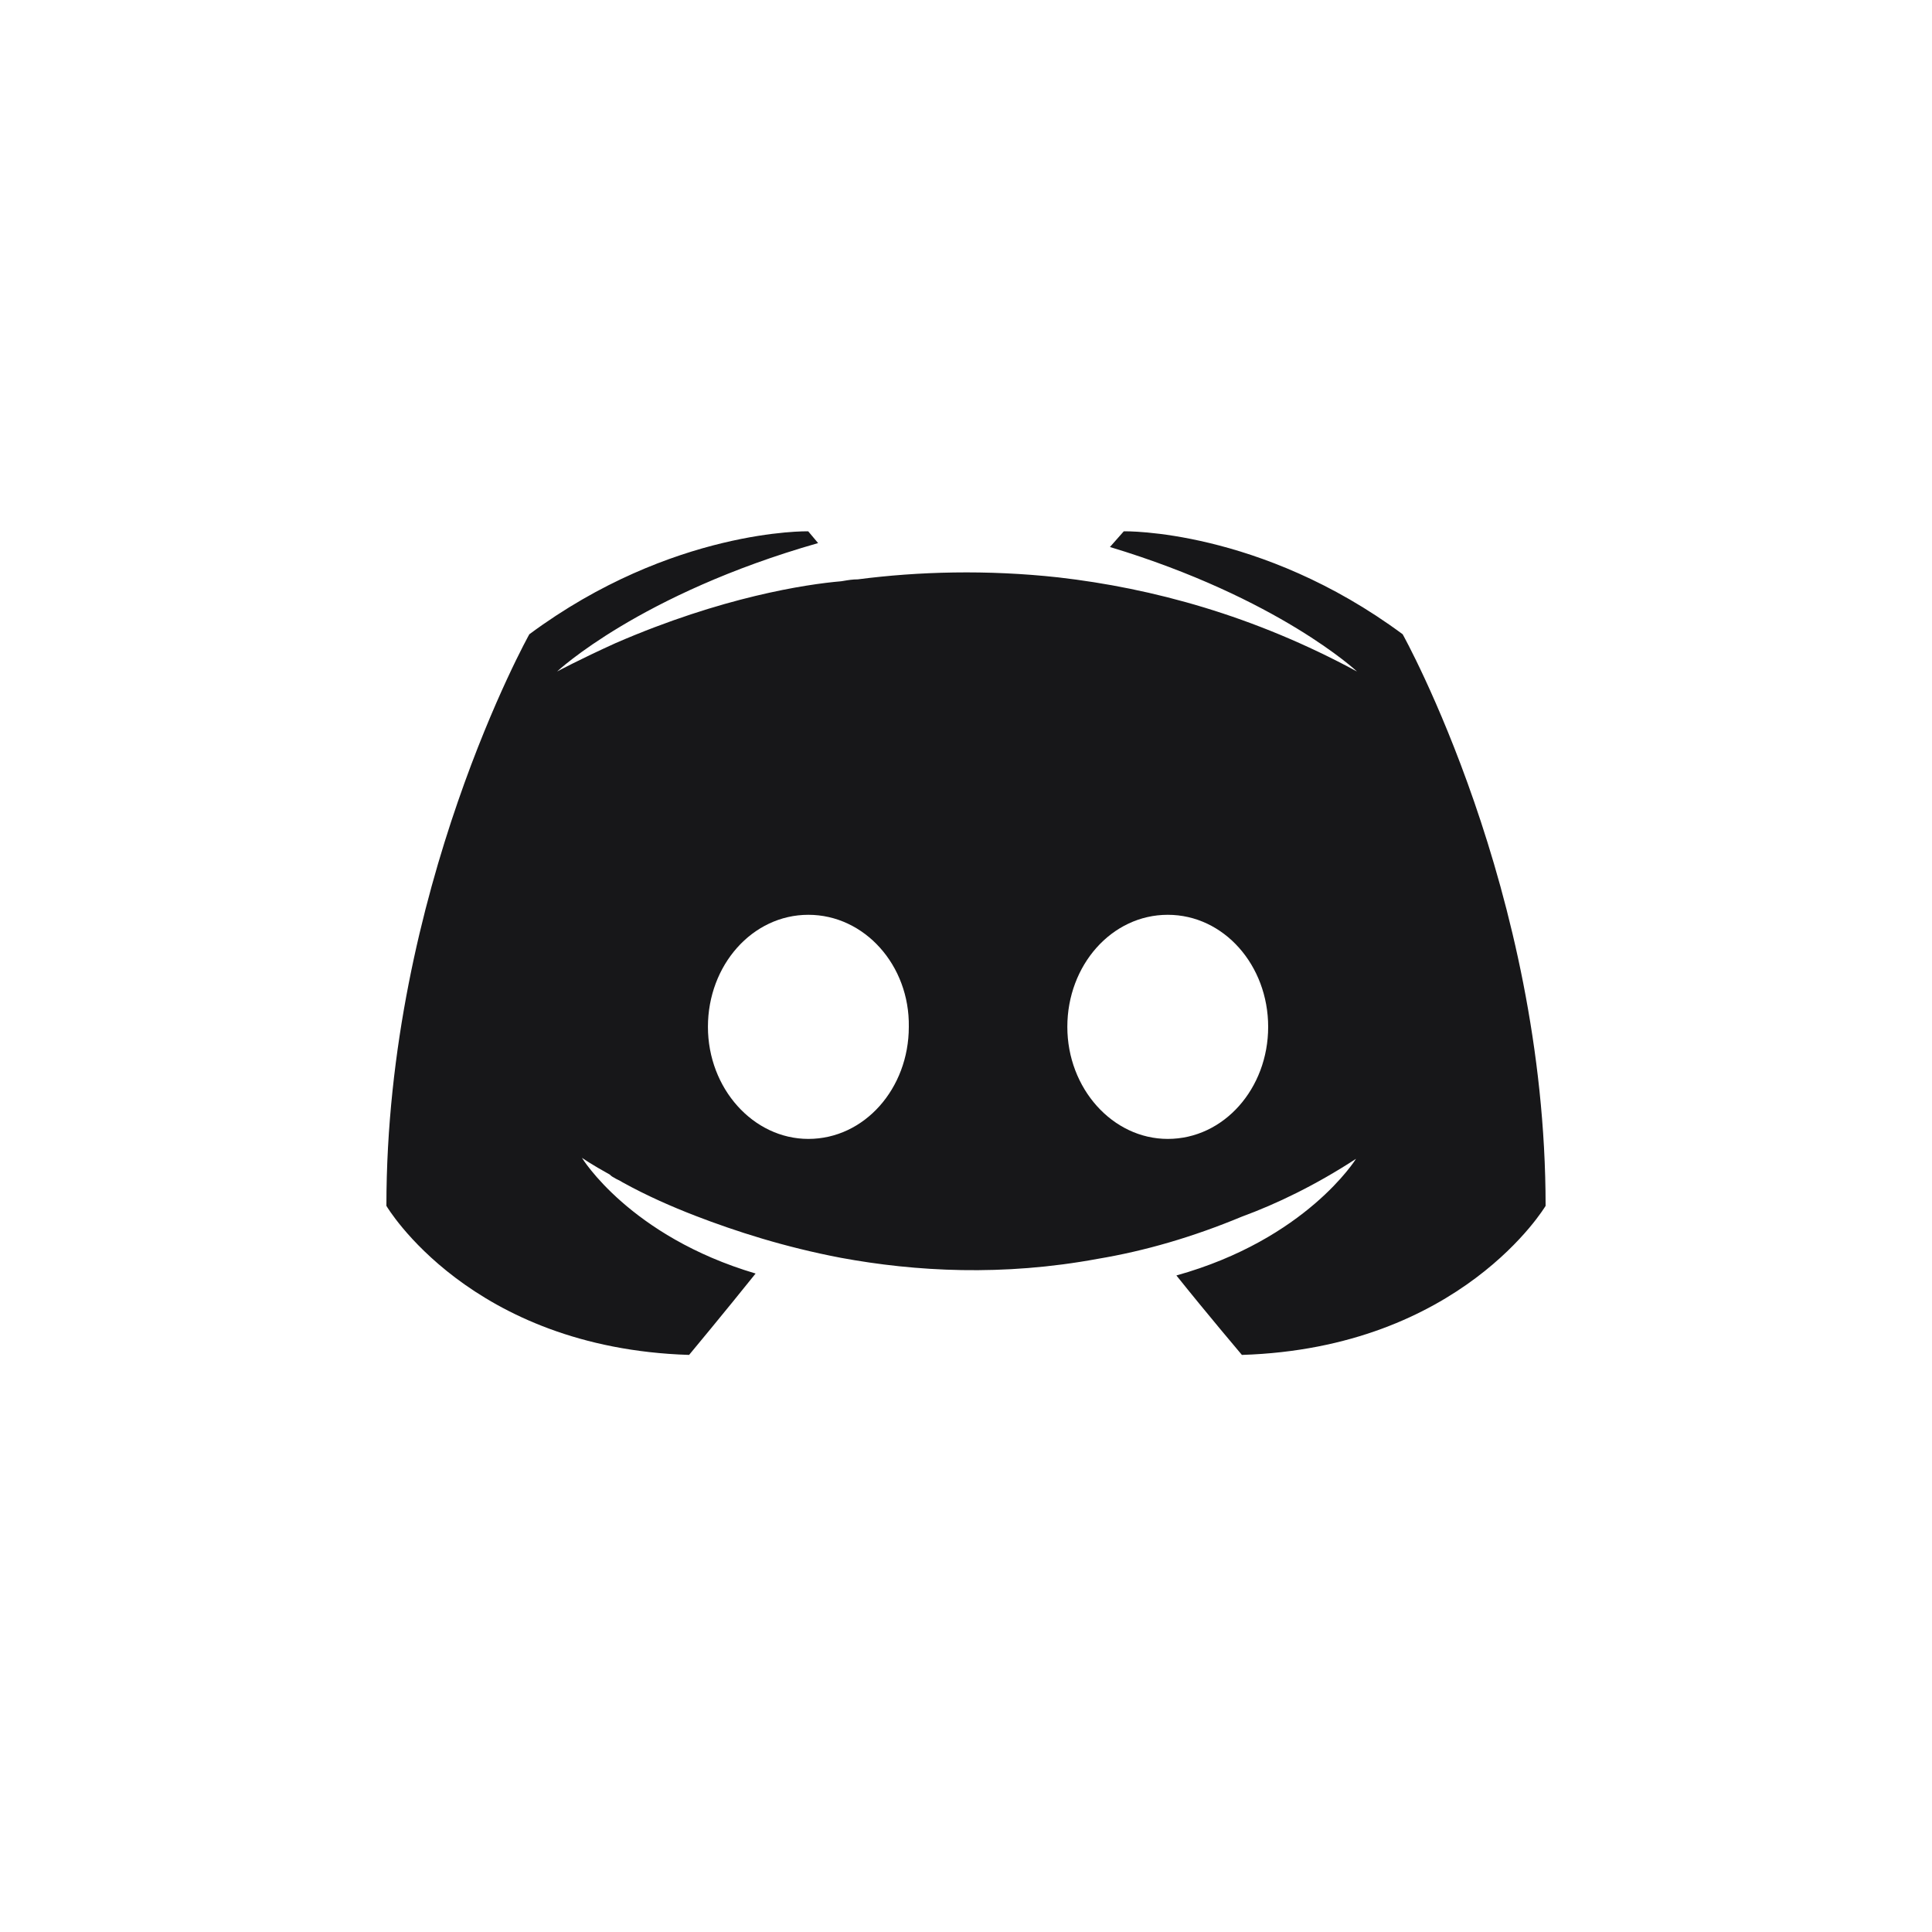 <svg width="40" height="40" viewBox="0 0 40 40" fill="none" xmlns="http://www.w3.org/2000/svg">
<path fill-rule="evenodd" clip-rule="evenodd" d="M24.356 26.407C24.973 27.179 25.712 28.052 25.712 28.052C30.253 27.91 32 24.966 32 24.966C32 18.43 29.041 13.132 29.041 13.132C26.082 10.939 23.267 11 23.267 11L22.98 11.325C26.473 12.38 28.096 13.903 28.096 13.903C25.959 12.746 23.863 12.178 21.911 11.954C20.431 11.792 19.014 11.832 17.76 11.995C17.653 11.995 17.561 12.01 17.457 12.028C17.442 12.03 17.427 12.033 17.411 12.035C16.692 12.096 14.945 12.36 12.747 13.314C11.986 13.659 11.534 13.903 11.534 13.903C11.534 13.903 13.24 12.299 16.938 11.244L16.733 11C16.733 11 13.918 10.939 10.959 13.132C10.959 13.132 8 18.43 8 24.966C8 24.966 9.726 27.91 14.267 28.052C14.267 28.052 15.027 27.138 15.644 26.367C13.034 25.595 12.048 23.971 12.048 23.971C12.048 23.971 12.253 24.114 12.623 24.317C12.644 24.337 12.664 24.357 12.706 24.378C12.736 24.398 12.767 24.413 12.798 24.428C12.829 24.443 12.86 24.459 12.89 24.479C13.404 24.763 13.918 24.986 14.39 25.169C15.233 25.494 16.24 25.819 17.411 26.042C18.952 26.326 20.76 26.428 22.733 26.062C23.699 25.9 24.685 25.616 25.712 25.189C26.431 24.925 27.233 24.54 28.075 23.992C28.075 23.992 27.048 25.656 24.356 26.407ZM16.736 18.94C15.574 18.94 14.657 19.985 14.657 21.26C14.657 22.535 15.595 23.58 16.736 23.58C17.898 23.58 18.816 22.535 18.816 21.26C18.836 19.985 17.898 18.94 16.736 18.94ZM24.177 18.94C23.015 18.94 22.098 19.985 22.098 21.26C22.098 22.535 23.035 23.58 24.177 23.58C25.339 23.58 26.256 22.535 26.256 21.26C26.256 19.985 25.339 18.94 24.177 18.94Z" fill="#171719"/>
</svg>
